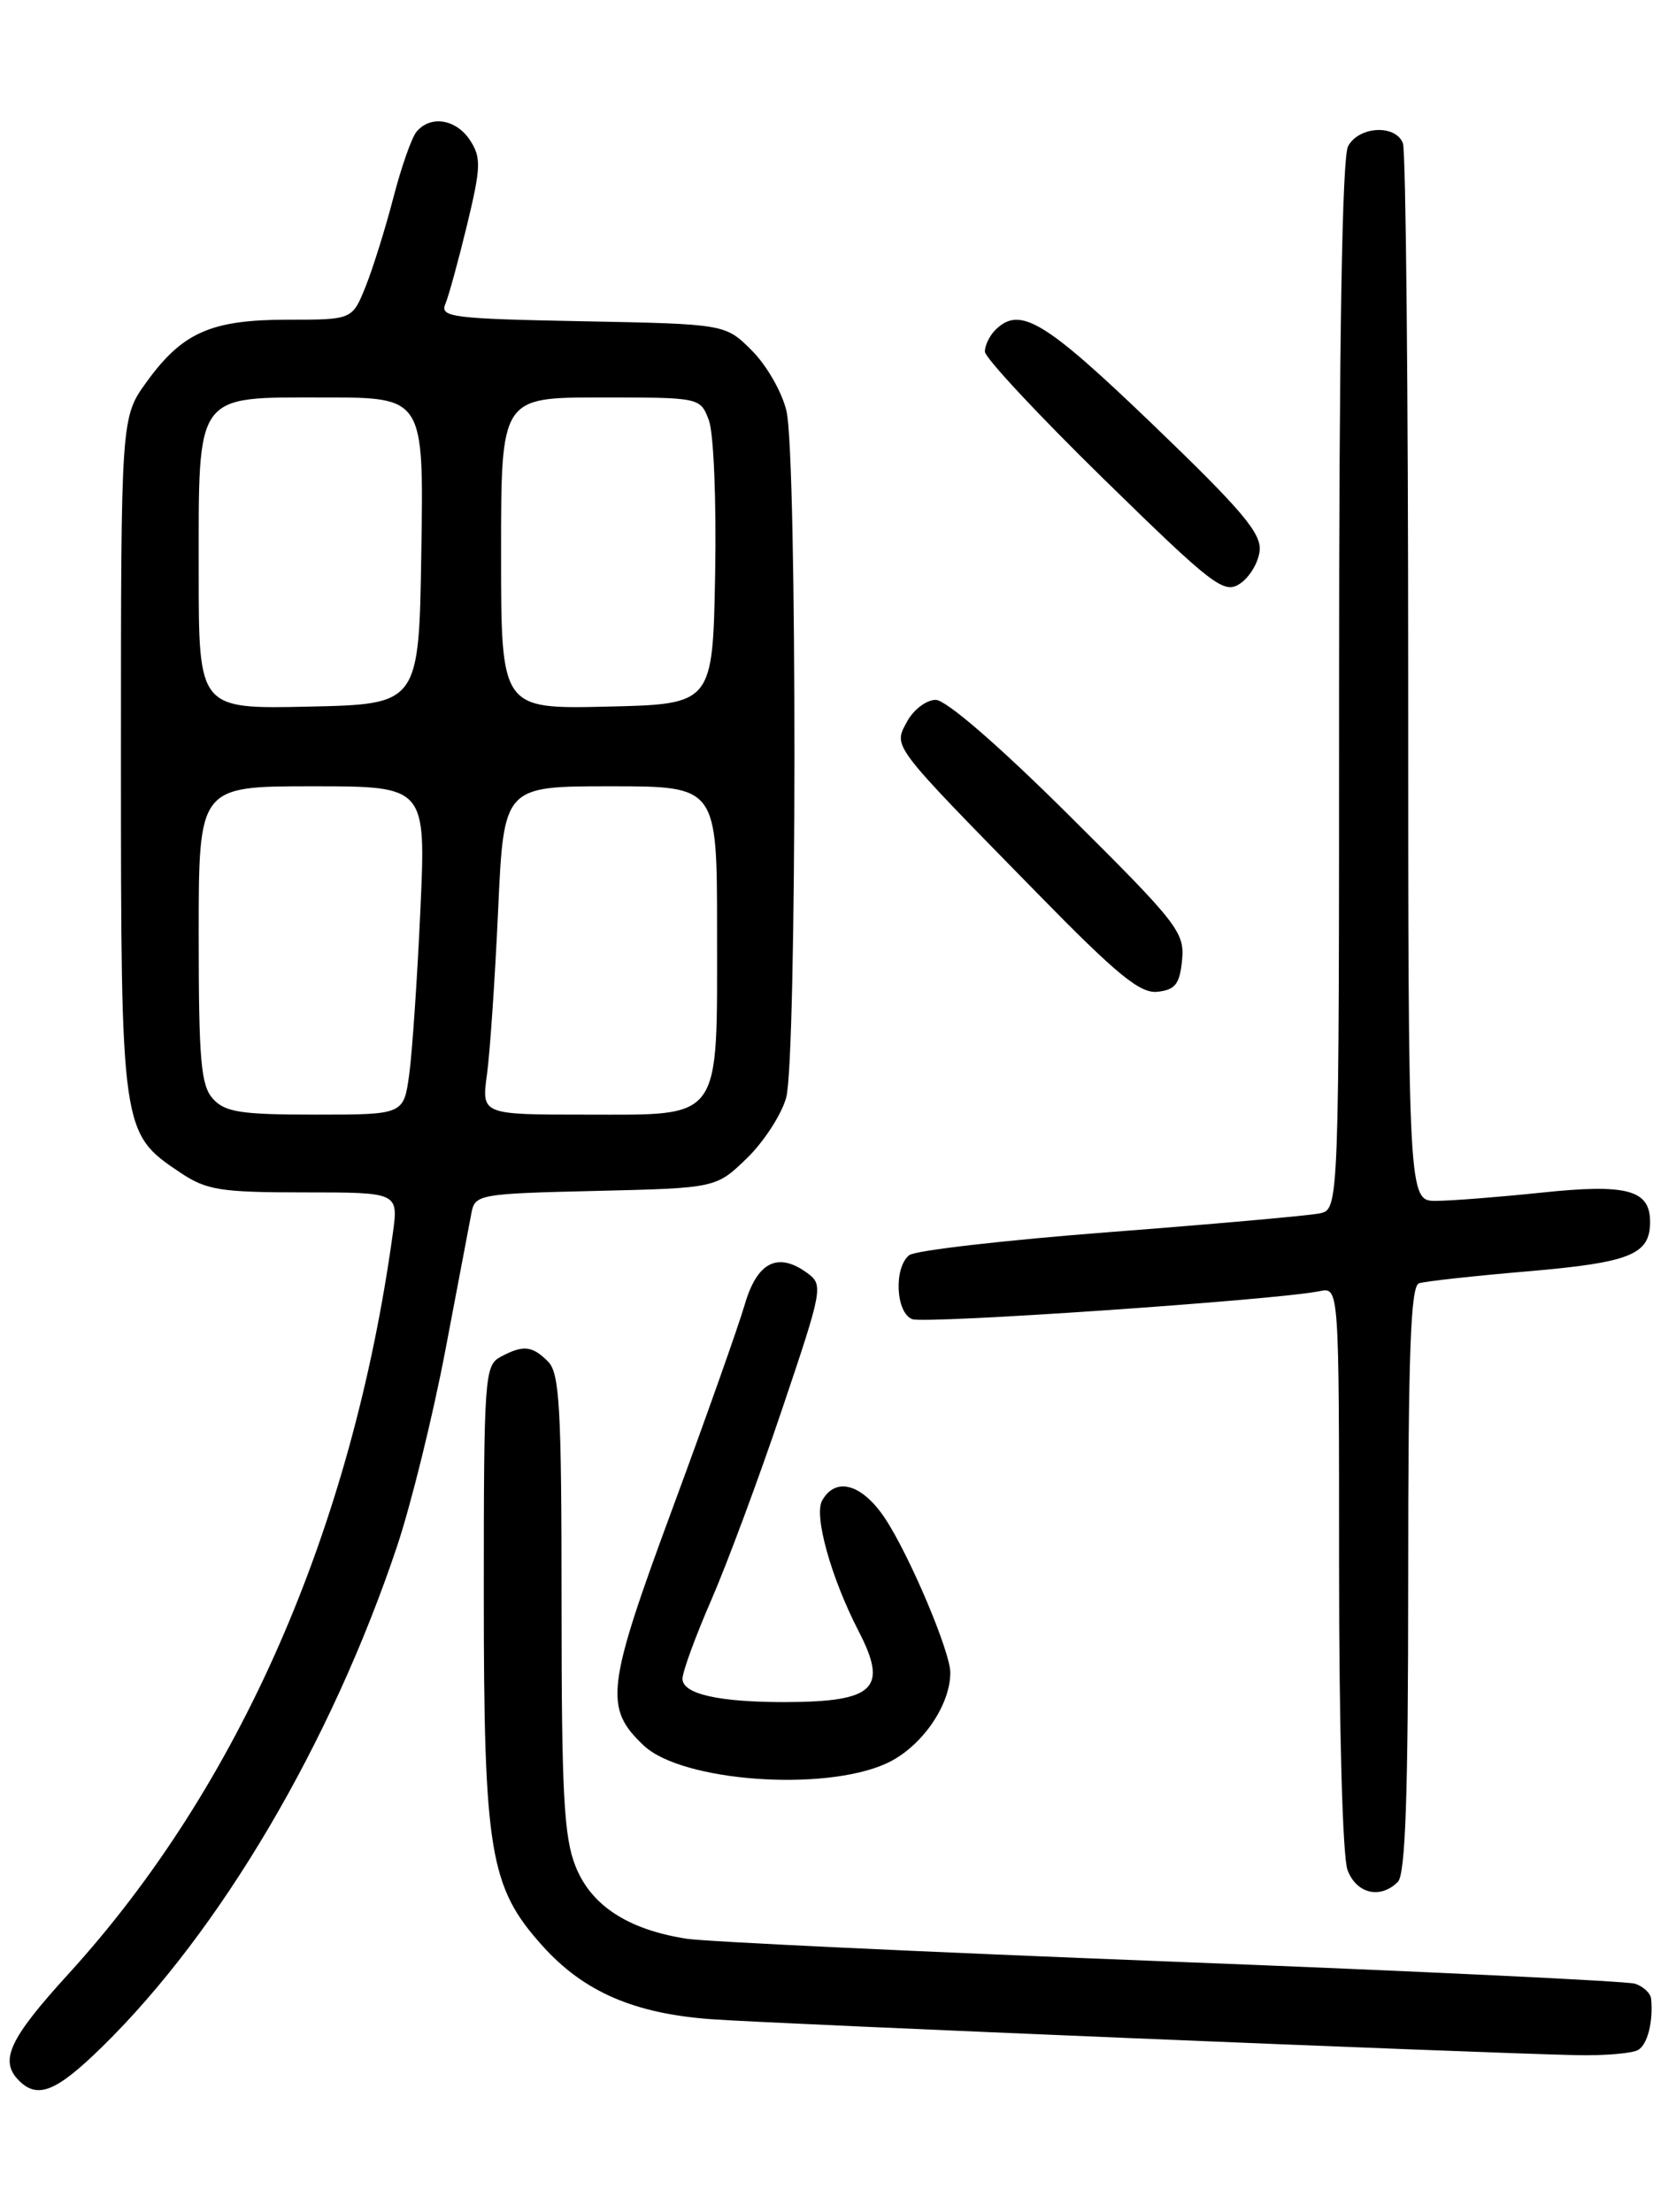 <?xml version="1.0" encoding="UTF-8" standalone="no"?>
<!DOCTYPE svg PUBLIC "-//W3C//DTD SVG 1.1//EN" "http://www.w3.org/Graphics/SVG/1.1/DTD/svg11.dtd" >
<svg xmlns="http://www.w3.org/2000/svg" xmlns:xlink="http://www.w3.org/1999/xlink" version="1.1" viewBox="0 0 194 256">
 <g >
 <path fill="currentColor"
d=" M 11.84 236.87 C 25.51 223.49 38.33 201.72 45.95 178.99 C 47.58 174.13 50.09 163.93 51.54 156.33 C 52.98 148.72 54.35 141.52 54.58 140.33 C 54.98 138.24 55.55 138.14 68.95 137.83 C 82.89 137.50 82.89 137.50 86.46 134.04 C 88.42 132.14 90.46 128.99 91.00 127.04 C 92.25 122.57 92.28 52.93 91.04 47.59 C 90.55 45.44 88.75 42.29 87.05 40.59 C 83.97 37.50 83.97 37.50 67.40 37.18 C 52.34 36.89 50.90 36.71 51.55 35.18 C 51.94 34.26 53.07 30.12 54.07 26.00 C 55.67 19.36 55.71 18.24 54.42 16.25 C 52.81 13.78 49.83 13.30 48.21 15.25 C 47.64 15.94 46.44 19.37 45.53 22.89 C 44.62 26.40 43.18 31.01 42.33 33.14 C 40.78 37.00 40.78 37.00 33.34 37.00 C 24.45 37.00 21.13 38.46 16.98 44.19 C 14.00 48.30 14.00 48.30 14.00 87.40 C 14.00 131.00 14.02 131.14 20.90 135.73 C 23.91 137.74 25.53 138.00 35.21 138.00 C 46.12 138.00 46.12 138.00 45.47 142.75 C 40.75 176.94 27.69 206.76 7.95 228.42 C 1.05 235.98 -0.11 238.49 2.20 240.80 C 4.36 242.96 6.53 242.08 11.84 236.87 Z  M 189.65 237.23 C 190.73 236.54 191.37 233.95 191.12 231.32 C 191.05 230.67 190.21 229.89 189.25 229.58 C 188.29 229.28 164.10 228.13 135.50 227.02 C 106.90 225.91 81.70 224.72 79.50 224.38 C 72.71 223.33 68.44 220.55 66.63 216.02 C 65.27 212.63 65.00 207.60 65.00 185.55 C 65.00 162.88 64.78 158.92 63.43 157.57 C 61.59 155.73 60.56 155.63 57.93 157.04 C 56.10 158.02 56.00 159.39 56.00 184.35 C 56.00 214.38 56.67 218.41 62.81 225.22 C 67.57 230.51 73.40 233.04 82.33 233.69 C 89.66 234.23 171.65 237.63 182.50 237.85 C 185.80 237.92 189.02 237.64 189.65 237.23 Z  M 161.80 217.80 C 162.69 216.91 163.00 207.75 163.00 182.77 C 163.00 156.59 163.28 148.84 164.25 148.52 C 164.94 148.29 170.58 147.67 176.80 147.14 C 188.73 146.12 191.00 145.20 191.00 141.41 C 191.00 137.70 188.33 136.98 178.40 138.03 C 173.51 138.54 168.04 138.97 166.25 138.98 C 163.00 139.00 163.00 139.00 163.00 78.58 C 163.00 45.35 162.73 17.45 162.39 16.58 C 161.54 14.37 157.28 14.60 156.04 16.93 C 155.35 18.21 155.00 39.59 155.00 79.42 C 155.00 139.96 155.00 139.96 152.75 140.43 C 151.51 140.69 140.60 141.66 128.50 142.59 C 116.40 143.52 105.94 144.72 105.25 145.26 C 103.44 146.69 103.68 151.94 105.59 152.67 C 107.09 153.25 147.93 150.44 152.75 149.43 C 155.00 148.96 155.00 148.96 155.00 181.42 C 155.00 200.08 155.41 214.96 155.98 216.43 C 157.01 219.17 159.78 219.82 161.80 217.80 Z  M 102.58 204.10 C 106.58 202.29 110.00 197.44 110.00 193.58 C 110.00 191.16 105.29 180.04 102.46 175.75 C 99.80 171.74 96.73 170.86 95.16 173.67 C 94.19 175.42 96.21 182.63 99.39 188.79 C 102.83 195.44 101.25 196.96 90.88 196.99 C 83.19 197.00 79.00 196.05 79.00 194.29 C 79.00 193.48 80.50 189.38 82.34 185.16 C 84.17 180.95 87.86 171.03 90.52 163.12 C 95.24 149.14 95.32 148.71 93.44 147.33 C 90.03 144.84 87.63 146.06 86.20 151.00 C 85.48 153.47 81.72 164.09 77.84 174.59 C 70.17 195.33 69.89 197.66 74.53 202.03 C 78.95 206.18 95.33 207.39 102.58 204.10 Z  M 136.83 111.09 C 137.13 107.89 136.30 106.83 123.72 94.34 C 115.58 86.25 109.51 81.00 108.31 81.00 C 107.23 81.00 105.74 82.13 105.00 83.50 C 103.40 86.49 102.97 85.92 119.97 103.28 C 129.35 112.87 131.97 115.01 134.00 114.78 C 136.05 114.55 136.56 113.88 136.83 111.09 Z  M 145.80 63.79 C 146.05 61.75 143.83 59.12 133.46 49.15 C 120.88 37.07 118.04 35.36 115.20 38.20 C 114.54 38.86 114.00 39.98 114.00 40.69 C 114.00 41.40 120.19 48.03 127.75 55.43 C 140.37 67.77 141.66 68.77 143.50 67.57 C 144.60 66.86 145.64 65.16 145.80 63.79 Z  M 24.65 127.17 C 23.25 125.62 23.00 122.75 23.00 108.17 C 23.00 91.00 23.00 91.00 36.16 91.00 C 49.31 91.00 49.31 91.00 48.66 105.33 C 48.30 113.21 47.72 121.76 47.37 124.33 C 46.73 129.00 46.73 129.00 36.52 129.00 C 27.90 129.00 26.05 128.72 24.65 127.17 Z  M 56.37 124.33 C 56.72 121.76 57.30 113.21 57.66 105.33 C 58.31 91.00 58.31 91.00 70.66 91.00 C 83.00 91.00 83.00 91.00 83.00 107.78 C 83.00 129.99 83.71 129.00 67.81 129.00 C 55.73 129.00 55.73 129.00 56.37 124.33 Z  M 23.00 66.25 C 23.00 45.25 22.46 46.00 37.58 46.00 C 49.05 46.00 49.05 46.00 48.77 63.75 C 48.50 81.50 48.50 81.50 35.75 81.78 C 23.00 82.06 23.00 82.06 23.00 66.25 Z  M 58.00 64.03 C 58.00 46.00 58.00 46.00 69.52 46.00 C 81.05 46.00 81.05 46.00 82.05 48.63 C 82.61 50.10 82.93 57.97 82.78 66.38 C 82.50 81.50 82.50 81.50 70.25 81.78 C 58.00 82.06 58.00 82.06 58.00 64.03 Z "/>
</g>
</svg>
